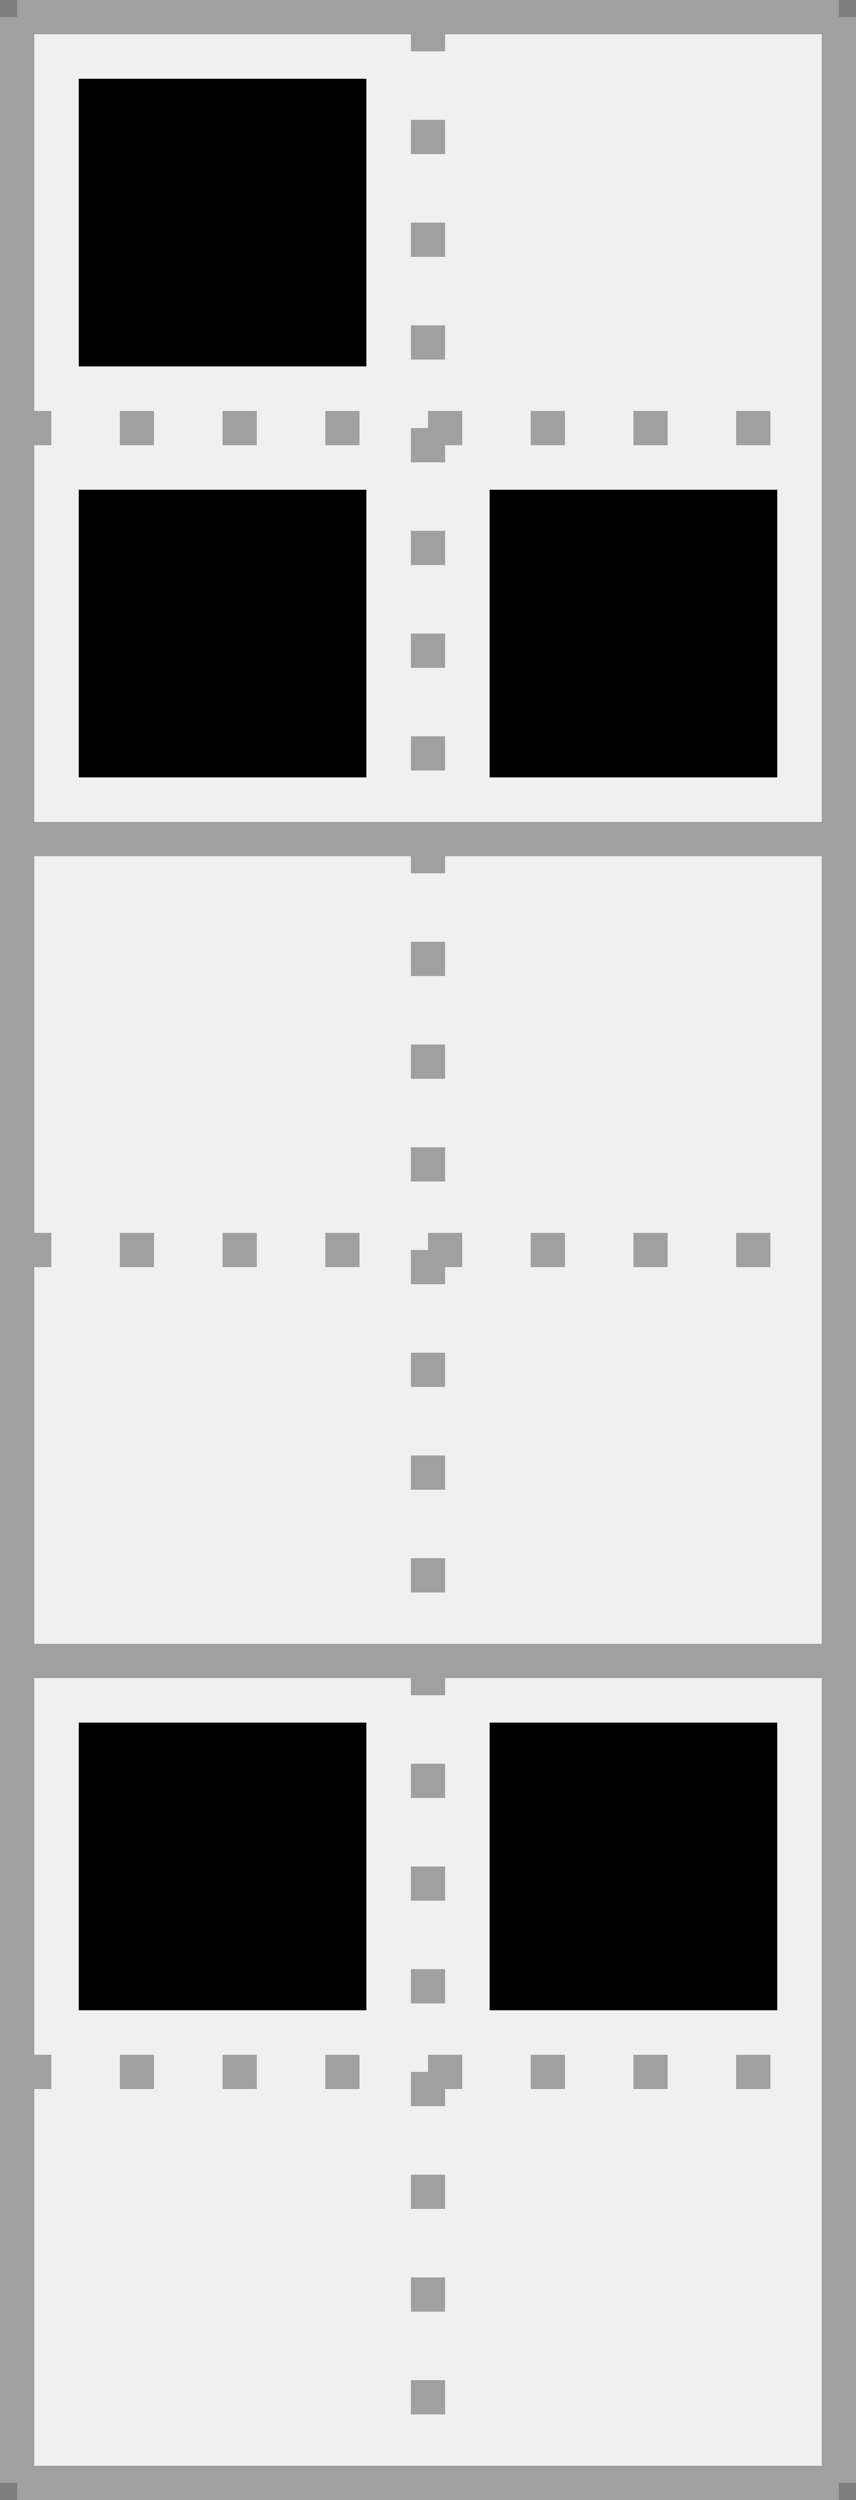 <?xml version='1.0' encoding='utf-8'?>
<svg height="73px" viewBox="0 0 25 73" width="25px" xmlns="http://www.w3.org/2000/svg" xmlns:xlink="http://www.w3.org/1999/xlink"><rect x="0" y="0" width="25" height="73" fill="#333333" stroke="none"/><defs><rect height="8.4" id="cell_image" style="fill:black;stroke:none" width="8.4" x="1.8" y="1.8" /></defs><rect height="100%" style="stroke:rgb(127,127,127);fill:rgb(240,240,240)" width="100%" x="0" y="0" /><g transform="translate(.5,.5)"><g id="grids"><g style="stroke:rgb(160,160,160);stroke-width:1"><line x1="0" x2="24" y1="0" y2="0" /><line x1="0" x2="24" y1="24" y2="24" /><line x1="0" x2="24" y1="48" y2="48" /><line x1="0" x2="24" y1="72" y2="72" /><line x1="0" x2="0" y1="0" y2="72" /><line x1="24" x2="24" y1="0" y2="72" /></g><g style="stroke:rgb(160,160,160);stroke-width:1;stroke-dasharray:1,2"><line x1="0" x2="24" y1="12" y2="12" /><line x1="0" x2="24" y1="36" y2="36" /><line x1="0" x2="24" y1="60" y2="60" /><line x1="12" x2="12" y1="0" y2="72" /></g></g><g><use transform="translate(0 0)" xlink:href="#cell_image" /><use transform="translate(0 12)" xlink:href="#cell_image" /><use transform="translate(12 12)" xlink:href="#cell_image" /><use transform="translate(0 48)" xlink:href="#cell_image" /><use transform="translate(12 48)" xlink:href="#cell_image" /></g></g></svg>